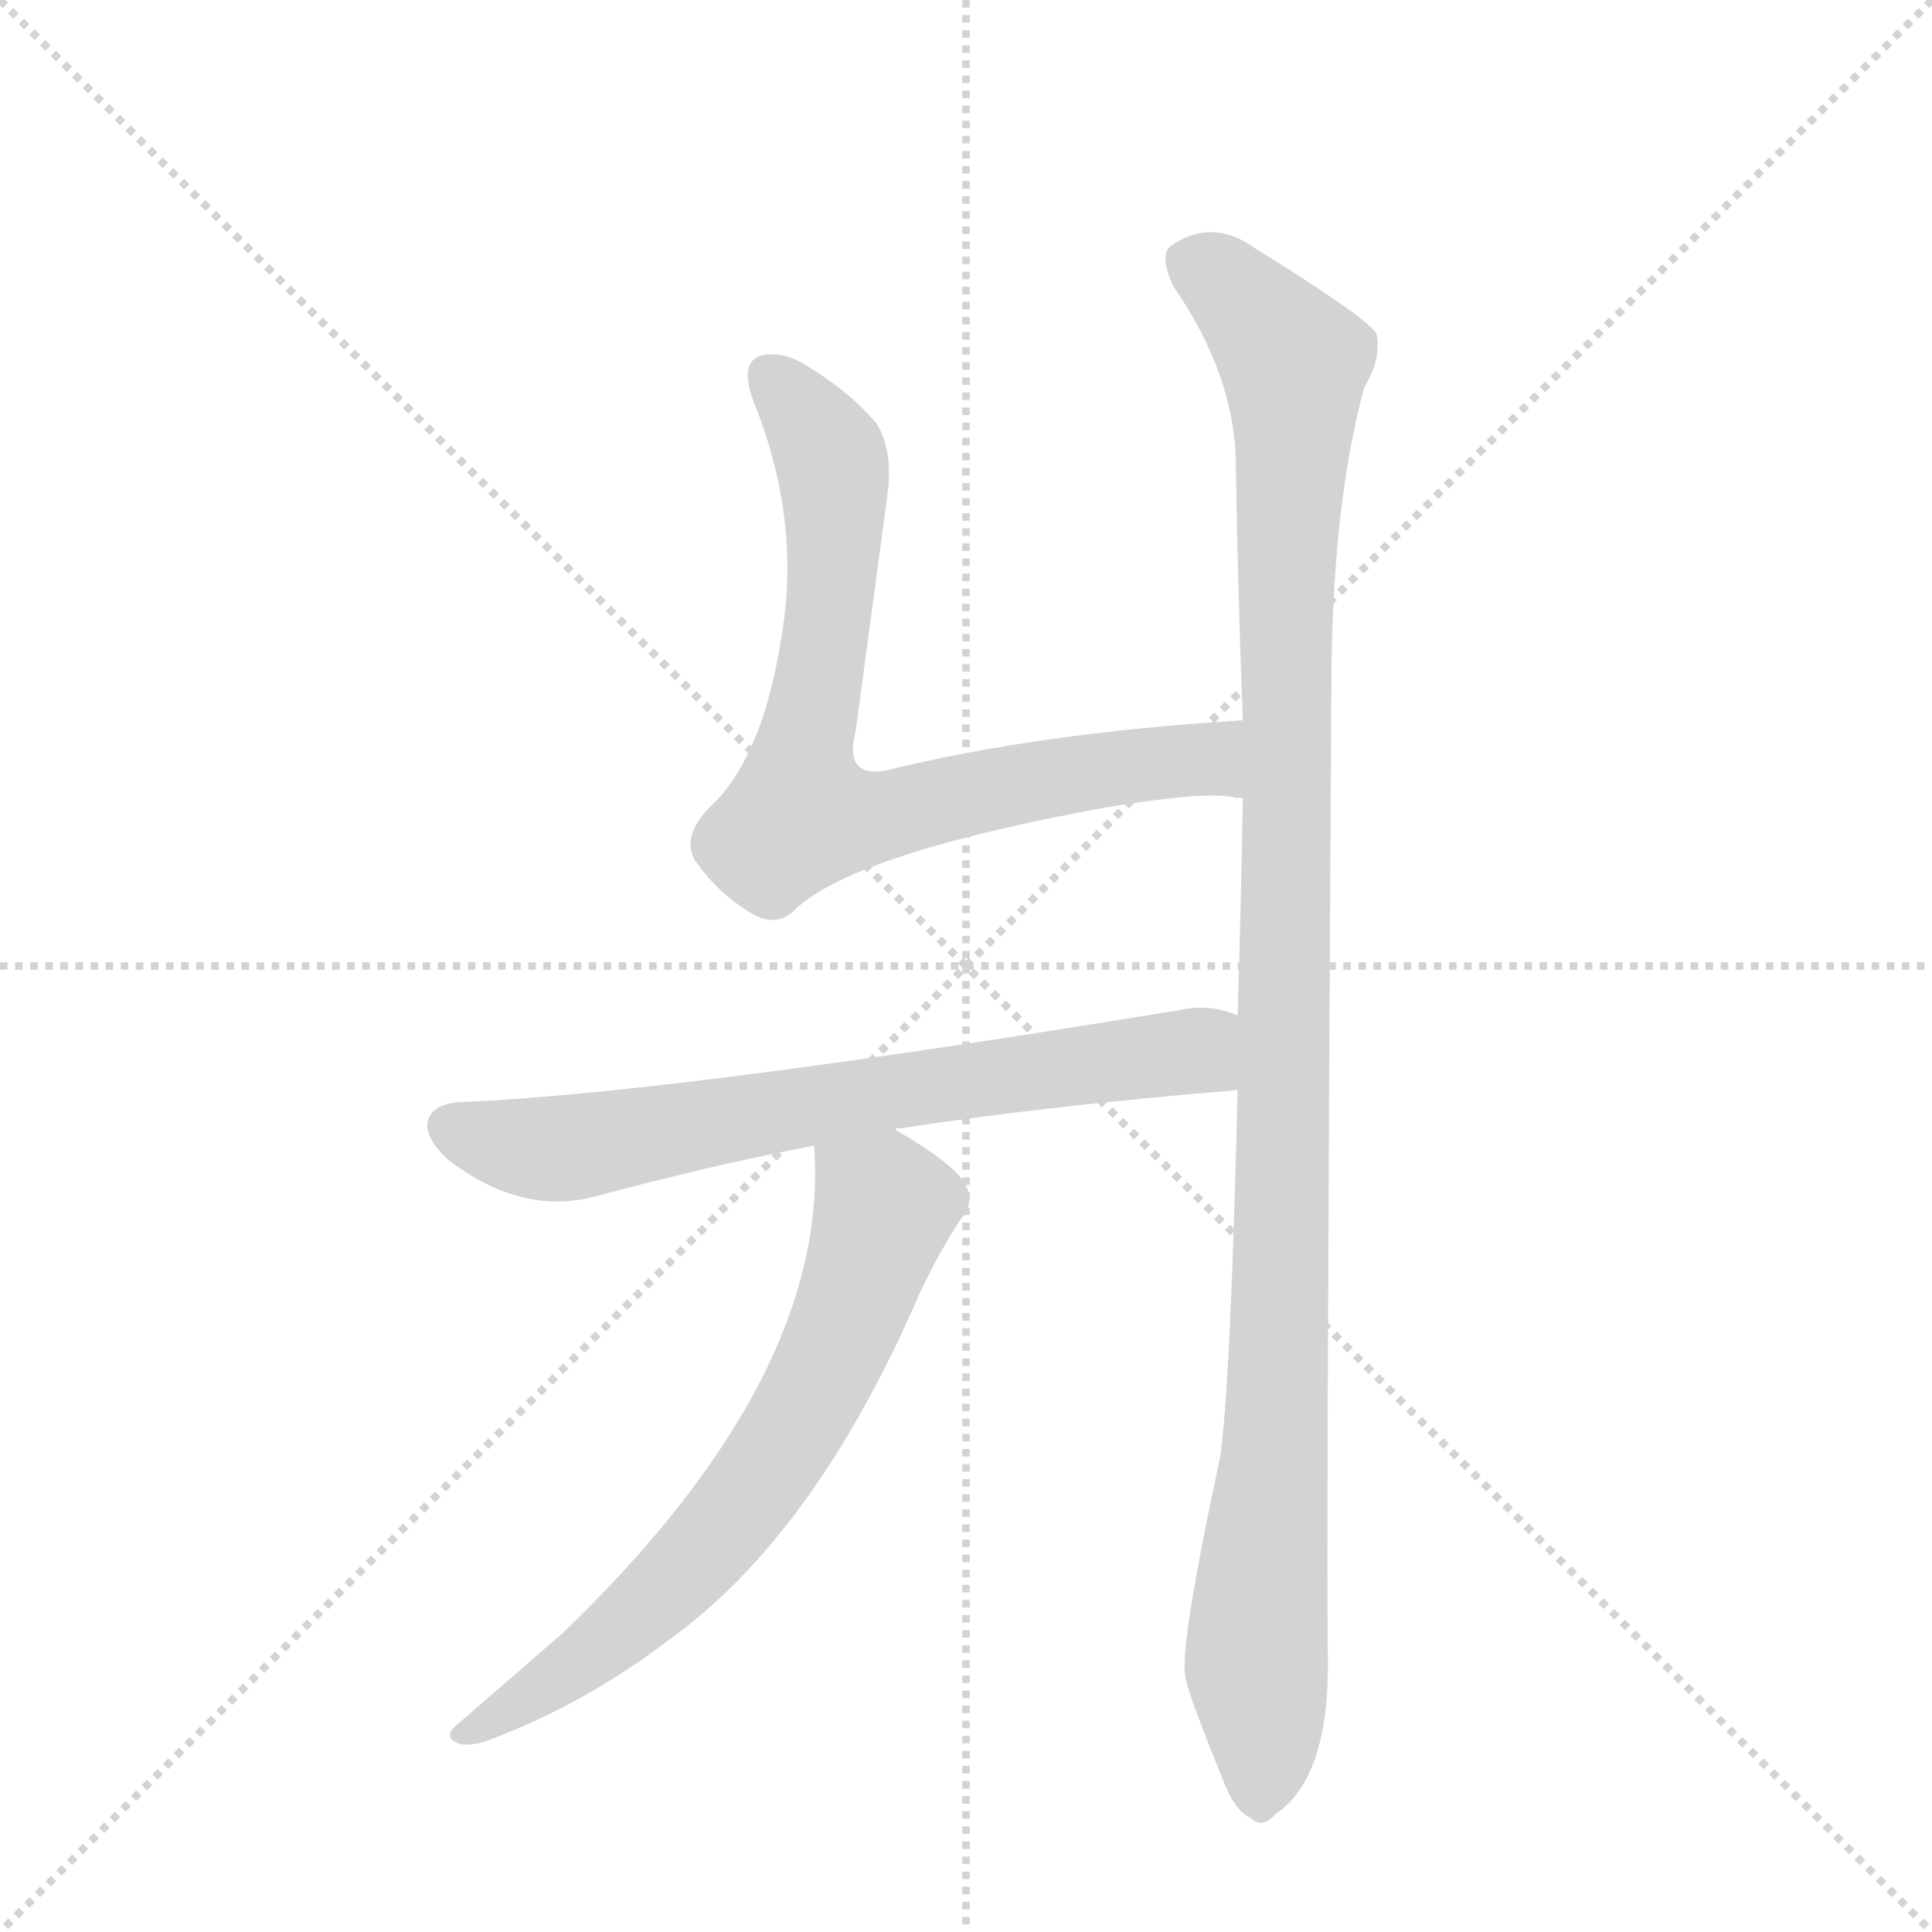 <svg version="1.1" viewBox="0 0 1024 1024" xmlns="http://www.w3.org/2000/svg">
  <g stroke="lightgray" stroke-dasharray="1,1" stroke-width="1" transform="scale(4, 4)">
    <line x1="0" y1="0" x2="256" y2="256"></line>
    <line x1="256" y1="0" x2="0" y2="256"></line>
    <line x1="128" y1="0" x2="128" y2="256"></line>
    <line x1="0" y1="128" x2="256" y2="128"></line>
  </g>
  <g transform="scale(0.92, -0.92) translate(60, -900)">
    <style type="text/css">
      
        @keyframes keyframes0 {
          from {
            stroke: blue;
            stroke-dashoffset: 784;
            stroke-width: 128;
          }
          72% {
            animation-timing-function: step-end;
            stroke: blue;
            stroke-dashoffset: 0;
            stroke-width: 128;
          }
          to {
            stroke: black;
            stroke-width: 1024;
          }
        }
        #make-me-a-hanzi-animation-0 {
          animation: keyframes0 0.888s both;
          animation-delay: 0s;
          animation-timing-function: linear;
        }
      
        @keyframes keyframes1 {
          from {
            stroke: blue;
            stroke-dashoffset: 1164;
            stroke-width: 128;
          }
          79% {
            animation-timing-function: step-end;
            stroke: blue;
            stroke-dashoffset: 0;
            stroke-width: 128;
          }
          to {
            stroke: black;
            stroke-width: 1024;
          }
        }
        #make-me-a-hanzi-animation-1 {
          animation: keyframes1 1.197s both;
          animation-delay: 0.888s;
          animation-timing-function: linear;
        }
      
        @keyframes keyframes2 {
          from {
            stroke: blue;
            stroke-dashoffset: 714;
            stroke-width: 128;
          }
          70% {
            animation-timing-function: step-end;
            stroke: blue;
            stroke-dashoffset: 0;
            stroke-width: 128;
          }
          to {
            stroke: black;
            stroke-width: 1024;
          }
        }
        #make-me-a-hanzi-animation-2 {
          animation: keyframes2 0.831s both;
          animation-delay: 2.085s;
          animation-timing-function: linear;
        }
      
        @keyframes keyframes3 {
          from {
            stroke: blue;
            stroke-dashoffset: 699;
            stroke-width: 128;
          }
          69% {
            animation-timing-function: step-end;
            stroke: blue;
            stroke-dashoffset: 0;
            stroke-width: 128;
          }
          to {
            stroke: black;
            stroke-width: 1024;
          }
        }
        #make-me-a-hanzi-animation-3 {
          animation: keyframes3 0.819s both;
          animation-delay: 2.916s;
          animation-timing-function: linear;
        }
      
    </style>
    
      <path d="M 656 485 Q 539 478 450 456 Q 426 452 433 479 L 451 613 Q 455 640 445 656 Q 429 675 402 691 Q 389 698 378 695 Q 366 691 374 669 Q 402 600 390 532 Q 380 468 353 439 Q 332 420 340 405 Q 352 387 371 375 Q 386 365 397 375 Q 430 408 578 435 Q 639 445 653 440 Q 654 441 656 440 C 686 437 686 487 656 485 Z" fill="lightgray"></path>
    
      <path d="M 653 272 Q 649 104 643 61 Q 619 -51 623 -66 Q 623 -72 644 -124 Q 651 -143 660 -147 Q 667 -154 675 -145 Q 706 -124 705 -55 Q 704 0 707 502 Q 707 607 726 677 Q 736 693 733 708 Q 726 718 663 757 Q 638 775 614 758 Q 608 752 616 735 Q 652 683 652 631 Q 653 564 656 485 L 656 440 Q 655 379 653 315 L 653 272 Z" fill="lightgray"></path>
    
      <path d="M 456 249 Q 455 250 459 250 Q 544 263 653 272 C 683 275 682 307 653 315 Q 637 322 619 318 Q 327 270 204 265 Q 191 264 187 256 Q 183 246 198 232 Q 241 199 284 211 Q 351 229 409 240 L 456 249 Z" fill="lightgray"></path>
    
      <path d="M 409 240 Q 419 108 264 -41 L 204 -93 Q 195 -100 203 -104 Q 210 -107 223 -102 Q 278 -81 325 -45 Q 409 15 469 153 Q 479 175 493 197 Q 502 207 496 218 Q 489 230 456 249 C 430 264 408 270 409 240 Z" fill="lightgray"></path>
    
    
      <clipPath id="make-me-a-hanzi-clip-0">
        <path d="M 656 485 Q 539 478 450 456 Q 426 452 433 479 L 451 613 Q 455 640 445 656 Q 429 675 402 691 Q 389 698 378 695 Q 366 691 374 669 Q 402 600 390 532 Q 380 468 353 439 Q 332 420 340 405 Q 352 387 371 375 Q 386 365 397 375 Q 430 408 578 435 Q 639 445 653 440 Q 654 441 656 440 C 686 437 686 487 656 485 Z"></path>
      </clipPath>
      <path clip-path="url(#make-me-a-hanzi-clip-0)" d="M 384 683 L 420 633 L 418 549 L 401 430 L 443 429 L 617 462 L 636 462 L 655 448" fill="none" id="make-me-a-hanzi-animation-0" stroke-dasharray="656 1312" stroke-linecap="round"></path>
    
      <clipPath id="make-me-a-hanzi-clip-1">
        <path d="M 653 272 Q 649 104 643 61 Q 619 -51 623 -66 Q 623 -72 644 -124 Q 651 -143 660 -147 Q 667 -154 675 -145 Q 706 -124 705 -55 Q 704 0 707 502 Q 707 607 726 677 Q 736 693 733 708 Q 726 718 663 757 Q 638 775 614 758 Q 608 752 616 735 Q 652 683 652 631 Q 653 564 656 485 L 656 440 Q 655 379 653 315 L 653 272 Z"></path>
      </clipPath>
      <path clip-path="url(#make-me-a-hanzi-clip-1)" d="M 626 750 L 657 726 L 685 691 L 679 181 L 664 -45 L 666 -132" fill="none" id="make-me-a-hanzi-animation-1" stroke-dasharray="1036 2072" stroke-linecap="round"></path>
    
      <clipPath id="make-me-a-hanzi-clip-2">
        <path d="M 456 249 Q 455 250 459 250 Q 544 263 653 272 C 683 275 682 307 653 315 Q 637 322 619 318 Q 327 270 204 265 Q 191 264 187 256 Q 183 246 198 232 Q 241 199 284 211 Q 351 229 409 240 L 456 249 Z"></path>
      </clipPath>
      <path clip-path="url(#make-me-a-hanzi-clip-2)" d="M 198 251 L 241 239 L 271 239 L 455 272 L 626 294 L 645 308" fill="none" id="make-me-a-hanzi-animation-2" stroke-dasharray="586 1172" stroke-linecap="round"></path>
    
      <clipPath id="make-me-a-hanzi-clip-3">
        <path d="M 409 240 Q 419 108 264 -41 L 204 -93 Q 195 -100 203 -104 Q 210 -107 223 -102 Q 278 -81 325 -45 Q 409 15 469 153 Q 479 175 493 197 Q 502 207 496 218 Q 489 230 456 249 C 430 264 408 270 409 240 Z"></path>
      </clipPath>
      <path clip-path="url(#make-me-a-hanzi-clip-3)" d="M 418 234 L 450 205 L 422 126 L 384 57 L 351 13 L 295 -41 L 208 -99" fill="none" id="make-me-a-hanzi-animation-3" stroke-dasharray="571 1142" stroke-linecap="round"></path>
    
  </g>
</svg>